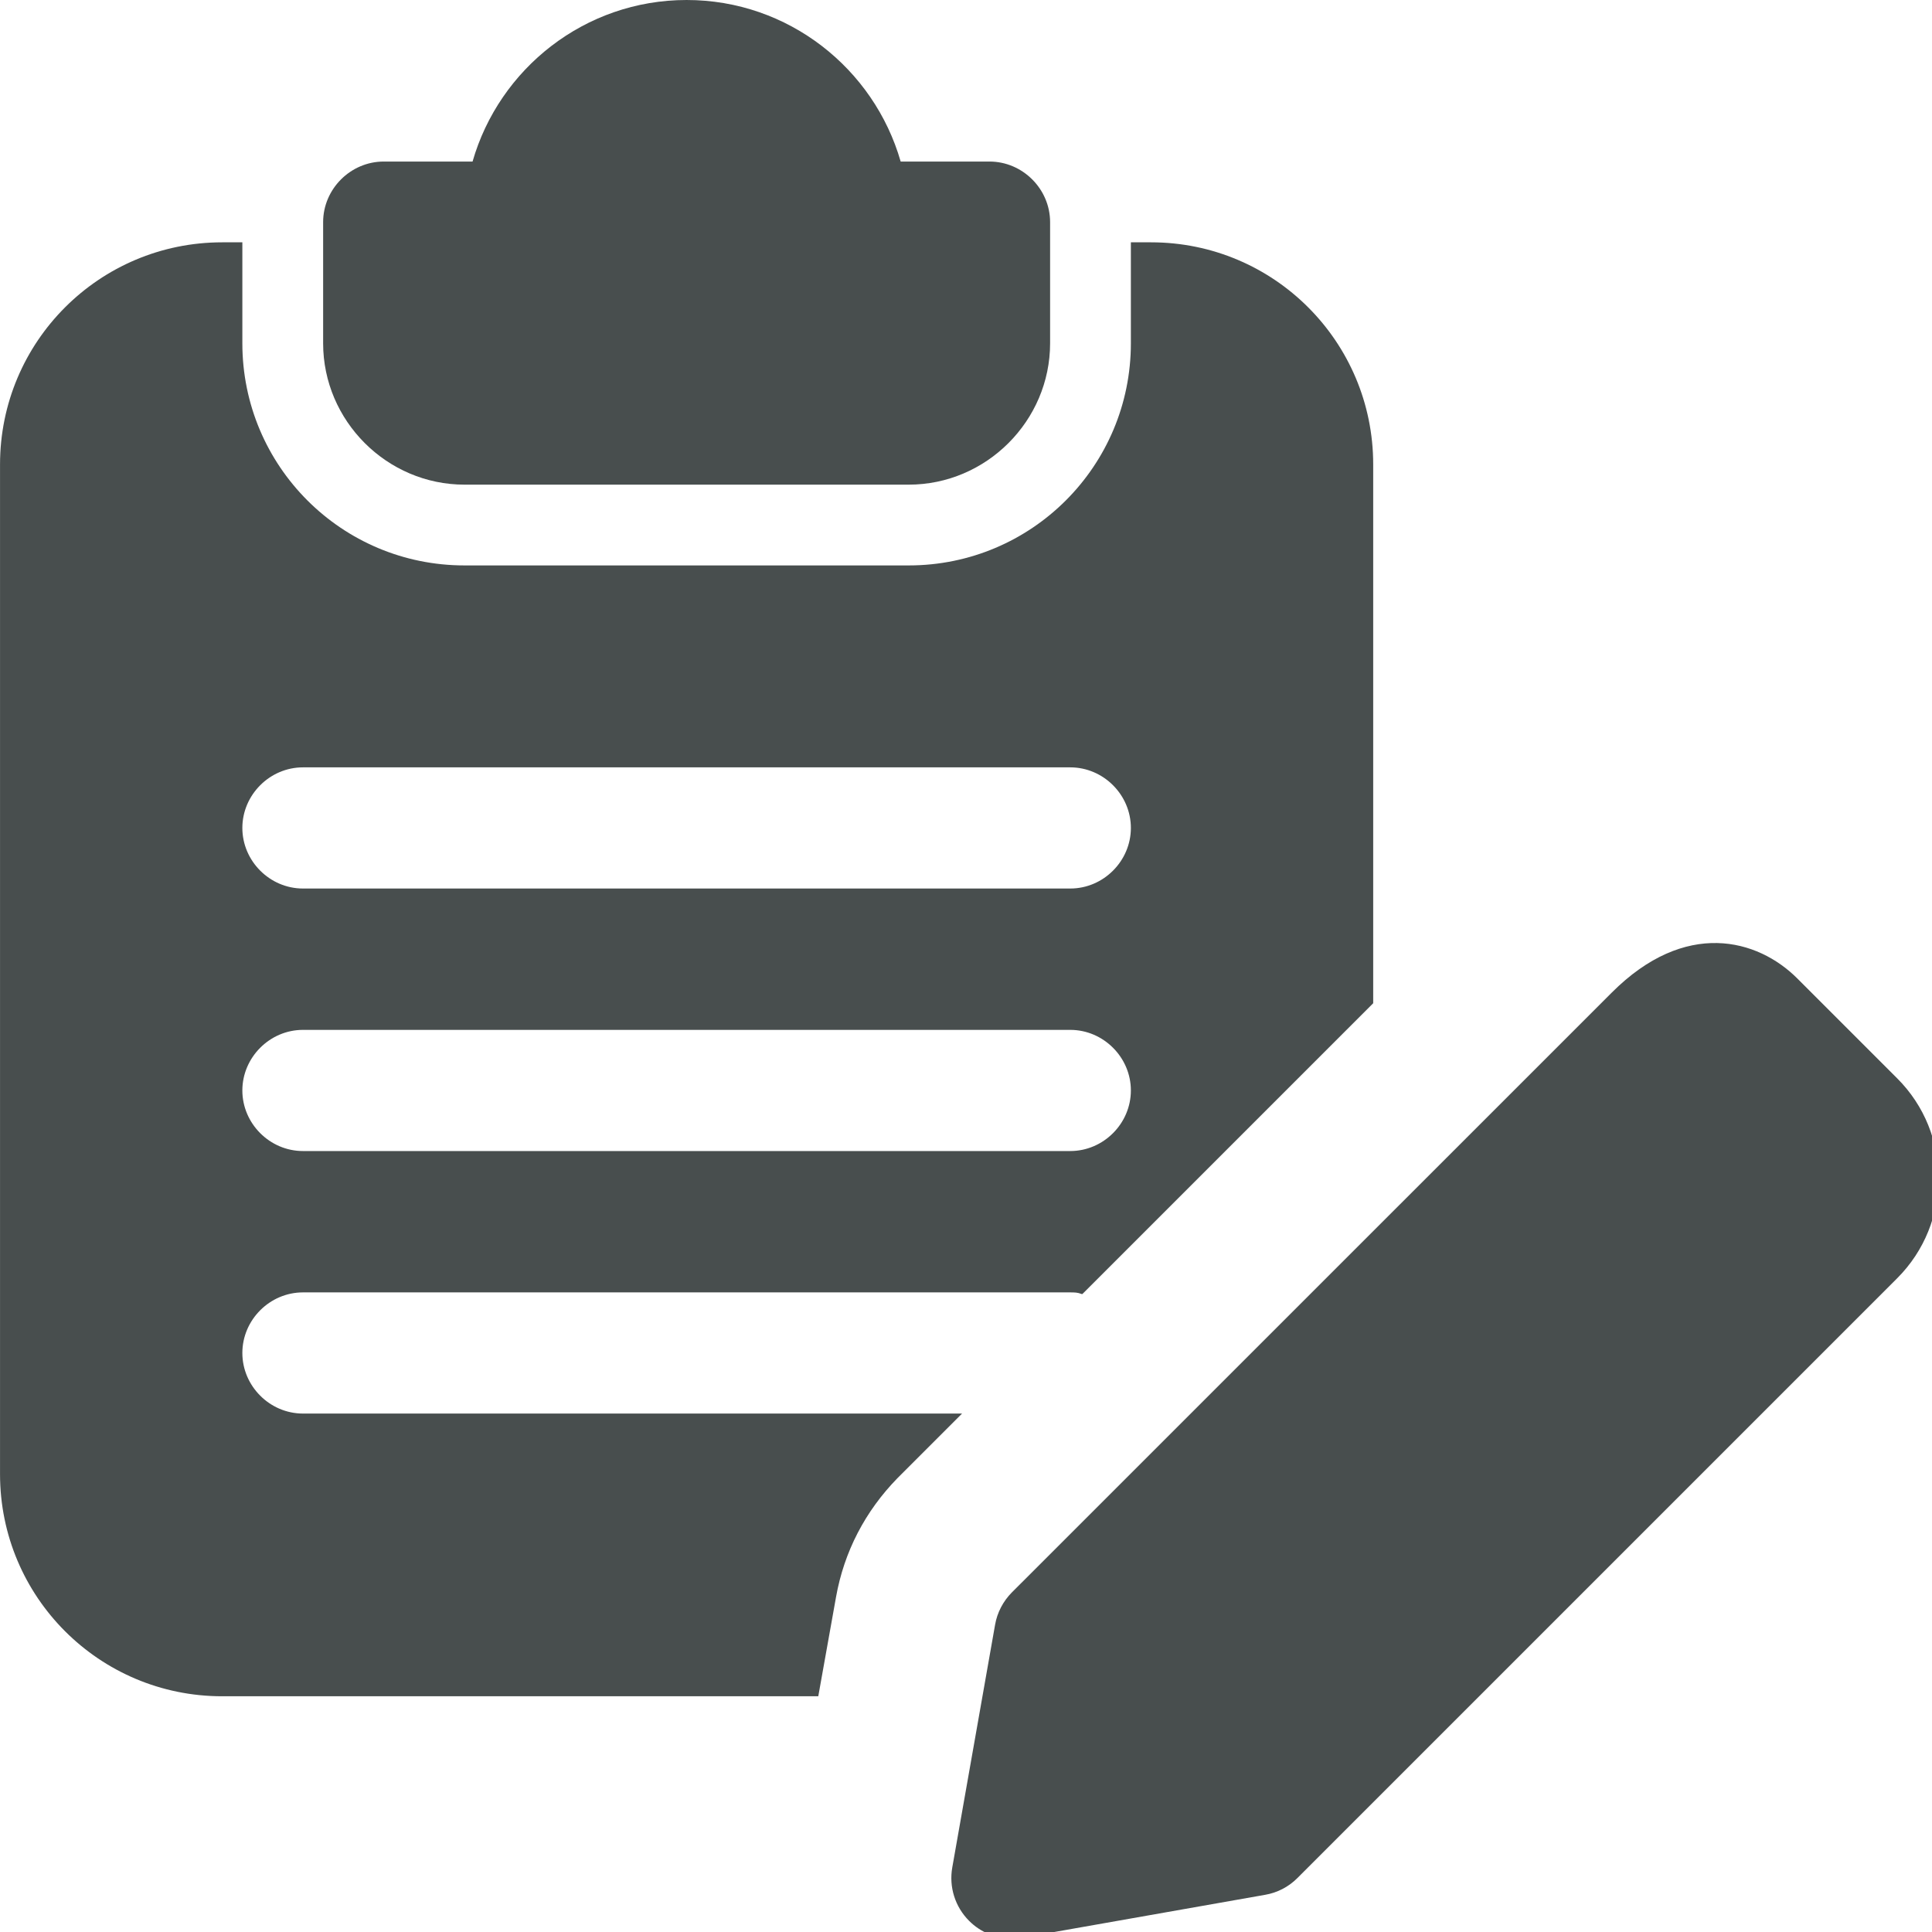 <?xml version="1.0" encoding="UTF-8" standalone="no"?>
<svg
   xmlns:dc="http://purl.org/dc/elements/1.1/"
   xmlns:cc="http://creativecommons.org/ns#"
   xmlns:rdf="http://www.w3.org/1999/02/22-rdf-syntax-ns#"
   xmlns:svg="http://www.w3.org/2000/svg"
   xmlns="http://www.w3.org/2000/svg"
   xmlns:sodipodi="http://sodipodi.sourceforge.net/DTD/sodipodi-0.dtd"
   xmlns:inkscape="http://www.inkscape.org/namespaces/inkscape"
   id="bold"
   enable-background="new 0 0 24 24"
   height="50"
   viewBox="0 0 2.344 2.344"
   width="50"
   version="1.1"
   sodipodi:docname="history.svg"
   inkscape:version="0.92.4 (5da689c313, 2019-01-14)">
  <defs
     id="defs11" />
  <sodipodi:namedview
     pagecolor="#ffffff"
     bordercolor="#666666"
     borderopacity="1"
     objecttolerance="10"
     gridtolerance="10"
     guidetolerance="10"
     inkscape:pageopacity="0"
     inkscape:pageshadow="2"
     inkscape:window-width="1600"
     inkscape:window-height="837"
     id="namedview9"
     showgrid="false"
     fit-margin-top="0"
     fit-margin-left="0"
     fit-margin-right="0"
     fit-margin-bottom="0"
     inkscape:zoom="0.4609375"
     inkscape:cx="256"
     inkscape:cy="256"
     inkscape:window-x="-8"
     inkscape:window-y="-8"
     inkscape:window-maximized="1"
     inkscape:current-layer="bold" />
  <g
     id="g823"
     transform="matrix(0.098,0,0,0.098,3.6621094e-5,0)"
     style="stroke-width:10.24">
    <path
       style="fill:#484e4e;fill-opacity:1;stroke-width:10.24"
       id="path2"
       d="m 12.25,2 h -1.1 C 10.82,0.85 9.76,0 8.5,0 7.24,0 6.18,0.85 5.85,2 H 4.75 C 4.34,2 4,2.34 4,2.75 v 1.5 C 4,5.21 4.79,6 5.75,6 h 5.5 C 12.21,6 13,5.21 13,4.25 V 2.75 C 13,2.34 12.66,2 12.25,2 Z"
       inkscape:connector-curvature="0" />
    <path
       style="fill:#484e4e;fill-opacity:1;stroke-width:10.24"
       id="path4"
       d="M 14.25,3 H 14 V 4.25 C 14,5.77 12.77,7 11.25,7 H 5.75 C 4.23,7 3,5.77 3,4.25 V 3 H 2.75 C 1.23,3 0,4.23 0,5.75 v 12.5 C 0,19.77 1.23,21 2.75,21 h 7.38 l 0.22,-1.23 c 0.1,-0.56 0.36,-1.06 0.76,-1.47 l 0.8,-0.8 H 3.75 C 3.34,17.5 3,17.16 3,16.75 3,16.34 3.34,16 3.75,16 h 9.5 c 0.05,0 0.09,0 0.14,0.02 H 13.4 L 17,12.42 V 5.75 C 17,4.23 15.77,3 14.25,3 Z m -1,11.25 H 3.75 C 3.34,14.25 3,13.91 3,13.5 3,13.09 3.34,12.75 3.75,12.75 h 9.5 c 0.41,0 0.75,0.34 0.75,0.75 0,0.41 -0.34,0.75 -0.75,0.75 z m 0,-3.25 H 3.75 C 3.34,11 3,10.66 3,10.25 3,9.84 3.34,9.5 3.75,9.5 h 9.5 C 13.66,9.5 14,9.84 14,10.25 14,10.66 13.66,11 13.25,11 Z"
       inkscape:connector-curvature="0" />
    <path
       style="fill:#484e4e;fill-opacity:1;stroke-width:10.24"
       id="path6"
       d="m 12.527,24 c -0.197,0 -0.389,-0.078 -0.53,-0.22 -0.173,-0.173 -0.251,-0.419 -0.208,-0.661 l 0.53,-3.005 c 0.026,-0.151 0.1,-0.291 0.208,-0.4 l 7.425,-7.424 c 0.912,-0.914 1.808,-0.667 2.298,-0.177 l 1.237,1.237 c 0.683,0.682 0.683,1.792 0,2.475 l -7.425,7.425 c -0.108,0.109 -0.248,0.182 -0.4,0.208 l -3.005,0.53 C 12.614,23.996 12.57,24 12.527,24 Z m 3.005,-1.28 h 0.01 z"
       inkscape:connector-curvature="0" />
  </g>
</svg>
